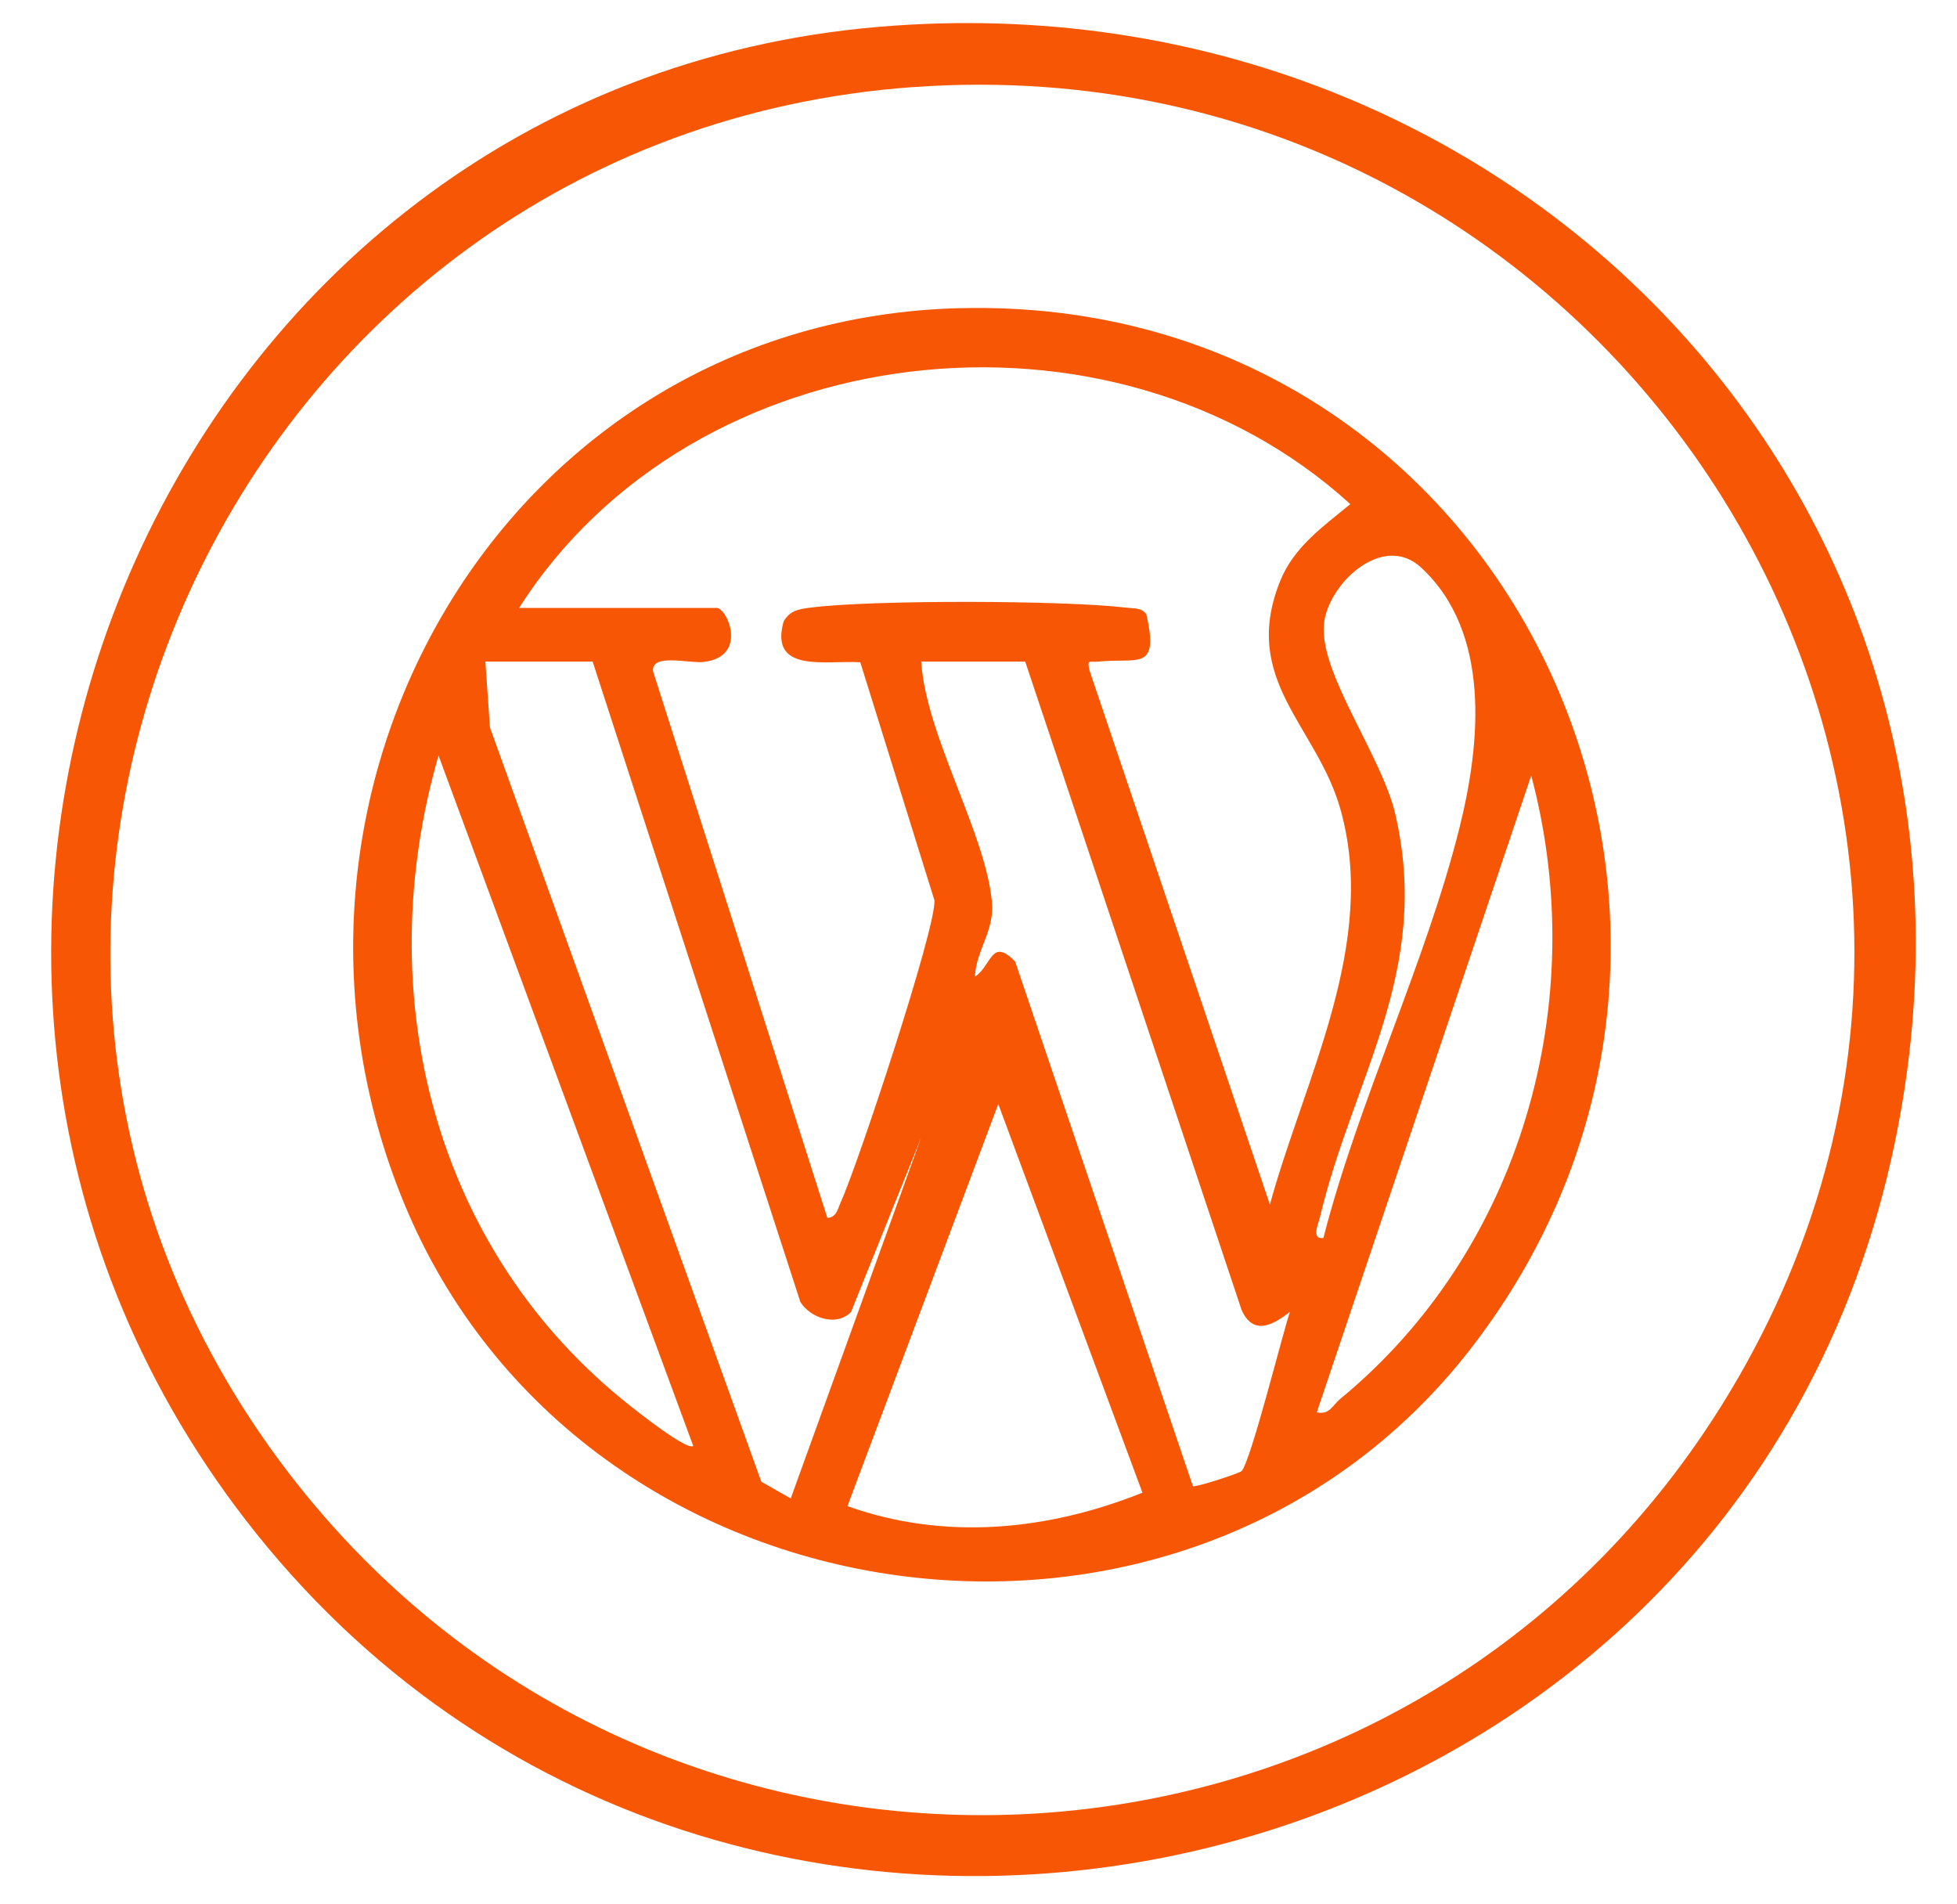<svg xmlns="http://www.w3.org/2000/svg" width="37" height="36" fill="none"><g fill="#F75705" clip-path="url(#a)"><path d="M16.63.506c12.17-1.02 21.851 9.3 19.128 21.402-3.256 14.473-22.475 18.459-31.321 6.552C-3.613 17.624 3.125 1.639 16.63.506Zm.634 1.14C4.386 2.574-2.44 17.52 5.447 27.83c7.003 9.155 21.008 8.51 27.106-1.267 7.162-11.479-1.98-25.875-15.29-24.916Z"/><path d="M18.152 5.826c10.39-.258 15.922 11.578 9.657 19.666-5.398 6.97-16.83 5.385-20.176-2.762-3.186-7.76 1.913-16.691 10.52-16.905Zm-8.341 5.667h3.74c.196 0 .604.919-.247 1.021-.265.032-1.002-.173-.956.18l3.295 10.331c.18-.014.2-.186.258-.312.312-.68 1.802-5.177 1.766-5.693l-1.402-4.5c-.653-.041-1.726.215-1.449-.774.125-.21.286-.23.505-.259 1.14-.15 4.815-.14 5.97 0 .136.017.291-.005.382.124.252 1.099-.172.817-.898.896-.174.019-.23-.063-.174.175l3.408 10.09c.657-2.395 2.05-4.939 1.333-7.477-.445-1.577-1.891-2.434-1.14-4.308.26-.648.814-1.034 1.328-1.457-4.52-4.113-12.42-3.22-15.717 1.965l-.002-.002Zm15.21 11.911c.66-2.582 1.933-5.195 2.573-7.756.396-1.586.605-3.688-.727-4.92-.732-.677-1.785.332-1.838 1.096-.066.934 1.097 2.469 1.352 3.57.685 2.96-.793 4.961-1.428 7.624-.03.128-.166.414.068.385v.001ZM11.205 12.507H9.177l.086 1.244 5.131 14.26.556.316 2.466-6.822-1.326 3.297c-.275.283-.769.116-.958-.19l-3.927-12.105Zm8.177 0h-1.965c.09 1.407 1.225 3.252 1.338 4.556.047.538-.3.896-.322 1.4.32-.207.305-.753.76-.286l3.361 9.92c.1.01.882-.248.919-.286.172-.174.768-2.572.915-3.012-.327.257-.695.454-.914-.036l-4.091-12.257h-.001Zm-6.276 14.825-4.815-13.05c-1.3 4.503-.105 9.347 3.615 12.287.156.123 1.094.868 1.202.763h-.002Zm11.79-.633c.238.054.3-.135.442-.253 3.434-2.825 4.75-7.518 3.612-11.785l-4.054 12.038Zm-3.296 1.52-2.726-7.348-2.852 7.601c1.838.657 3.788.463 5.578-.254Z"/></g><defs><clipPath id="a"><path fill="#fff" d="M.967.436h35.254v35.031H.967z"/></clipPath></defs></svg>